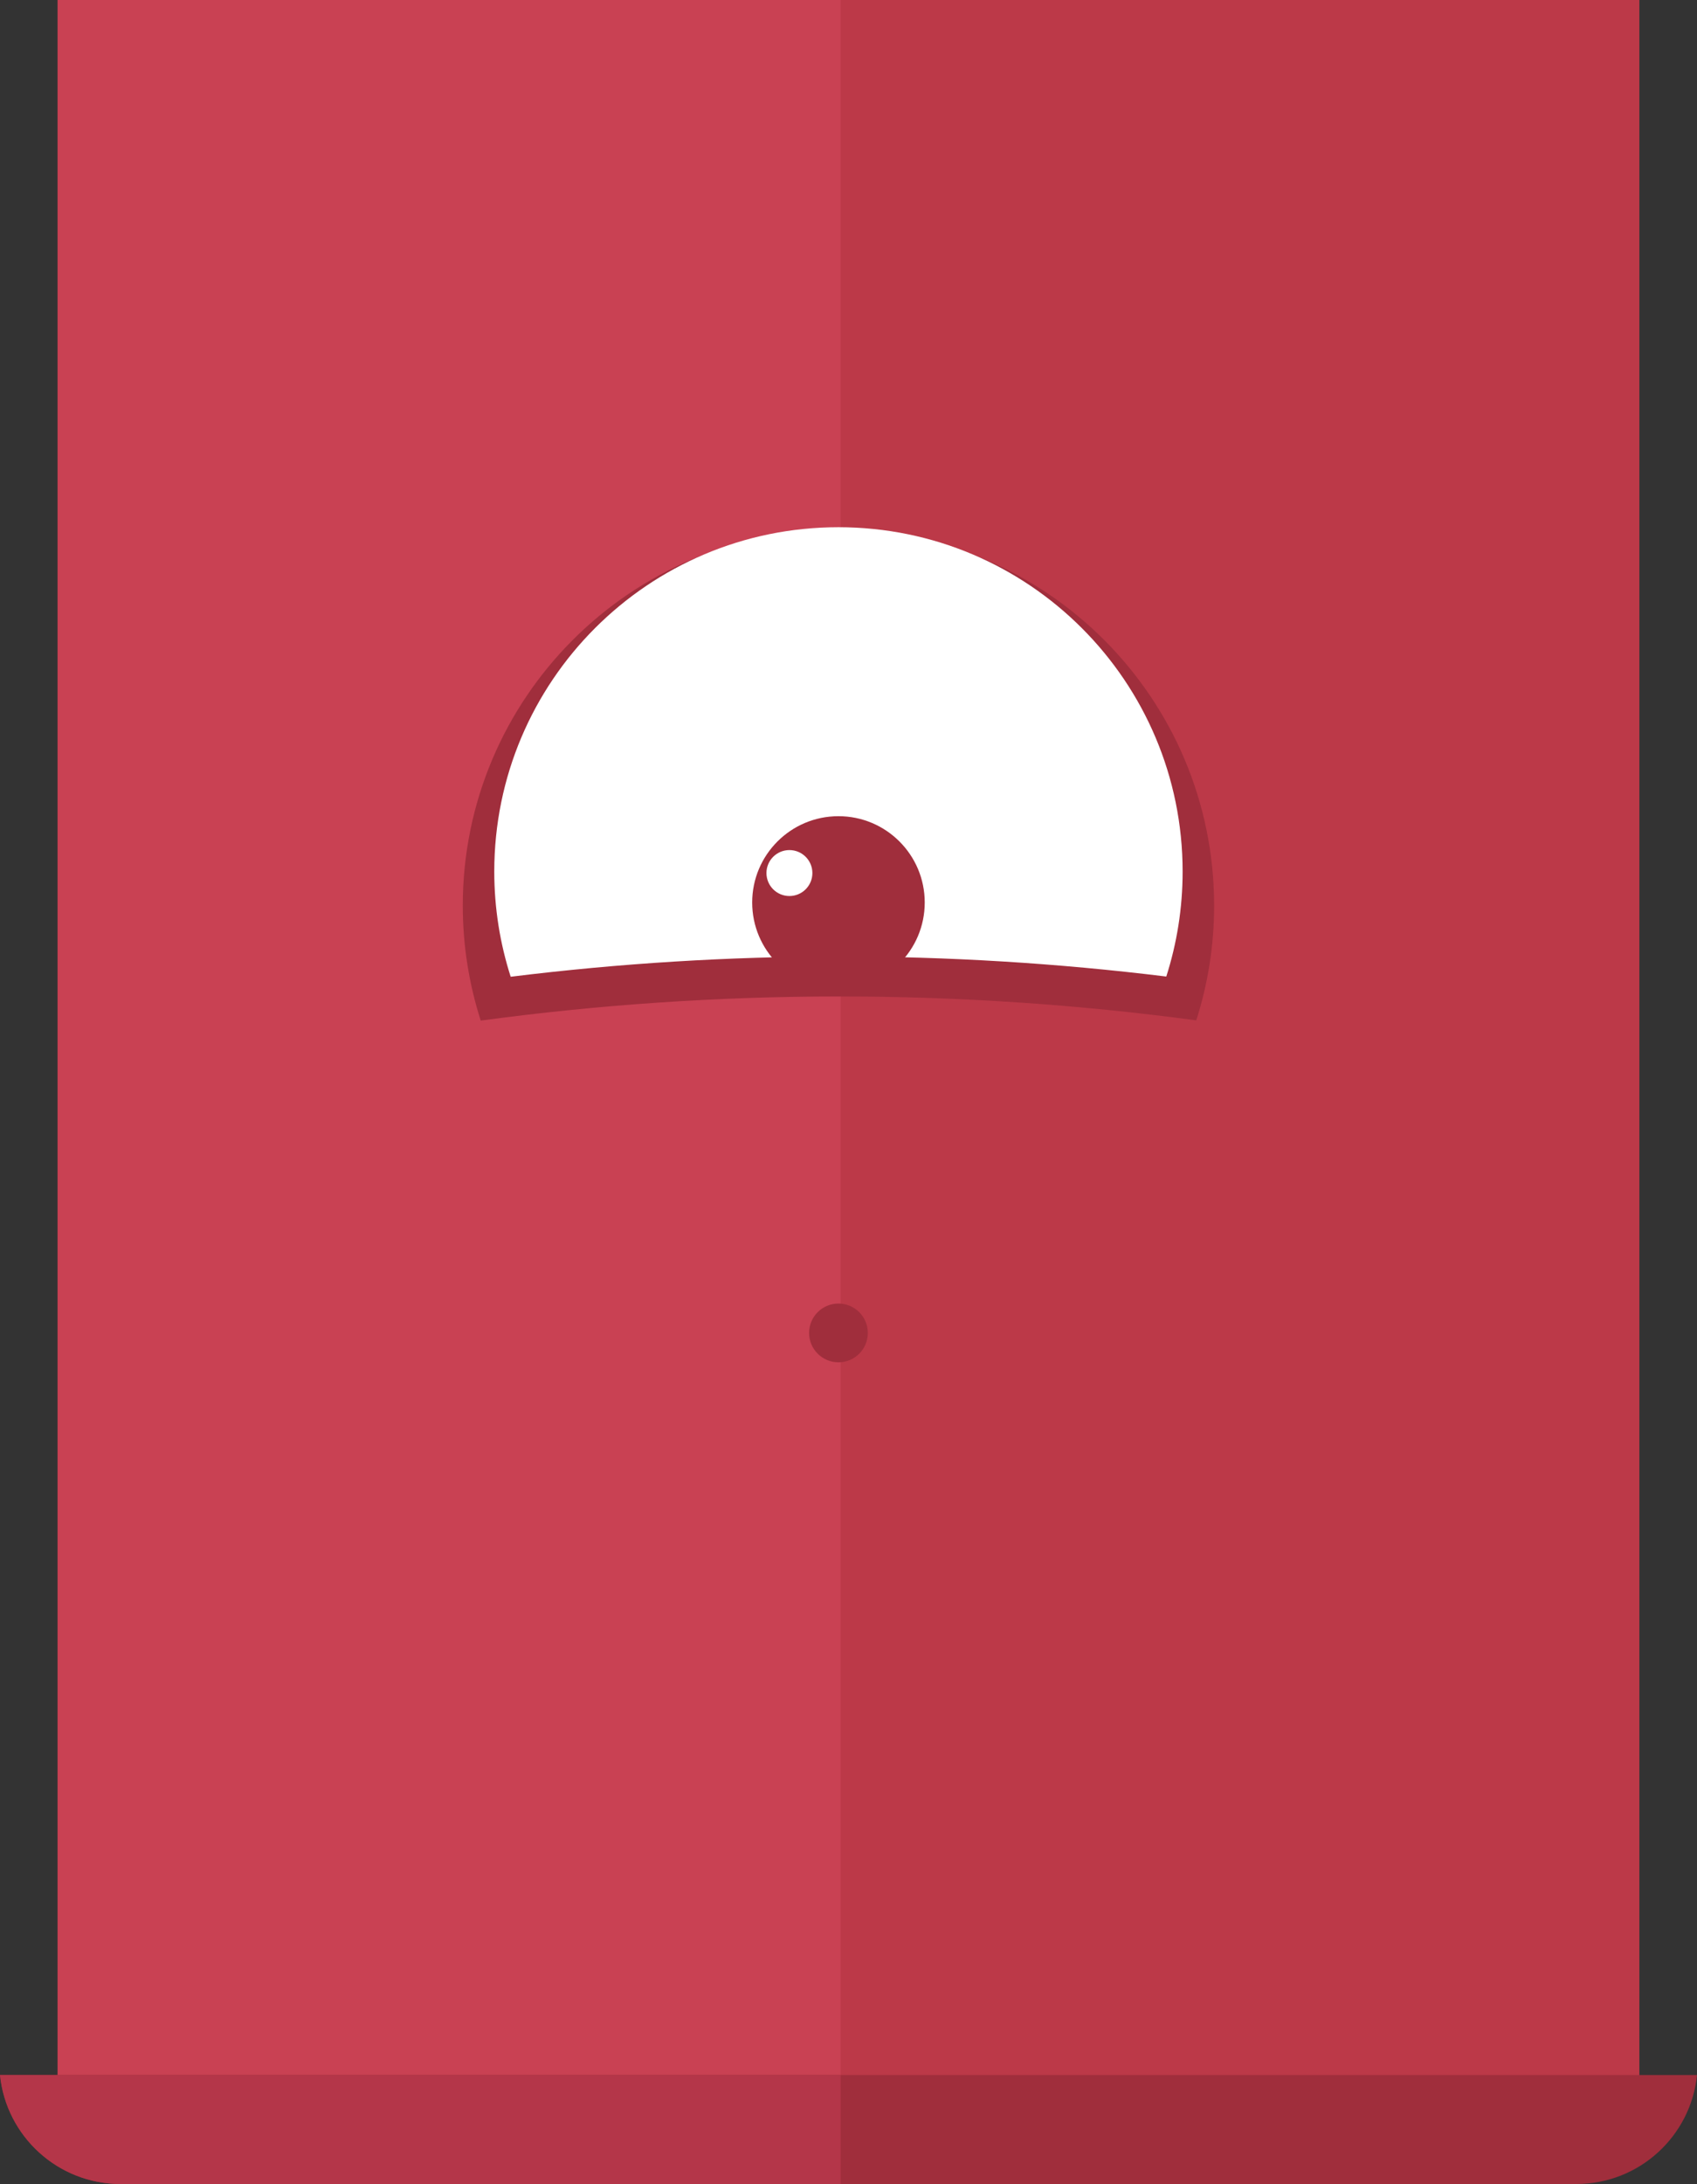 <?xml version="1.0" encoding="utf-8"?>
<!-- Generator: Adobe Illustrator 15.0.0, SVG Export Plug-In . SVG Version: 6.00 Build 0)  -->
<!DOCTYPE svg PUBLIC "-//W3C//DTD SVG 1.1//EN" "http://www.w3.org/Graphics/SVG/1.1/DTD/svg11.dtd">
<svg version="1.1" id="Layer_1" xmlns="http://www.w3.org/2000/svg" xmlns:xlink="http://www.w3.org/1999/xlink" x="0px" y="0px"
	 width="115.406px" height="148.459px" viewBox="0 0 115.406 148.459" enable-background="new 0 0 115.406 148.459"
	 xml:space="preserve">
<rect x="0" y="0" width="115.406" height="148.459" fill="#333333" stroke="none"/>
<rect x="3.918" fill="#BC3948" width="107.569" height="142.05"/>
<rect x="3.918" fill="#C94153" width="53.252" height="141.651"/>
<path fill="#A02E3C" d="M0,141.052c0.422,4.16,3.936,7.407,8.207,7.407H107.2c4.272,0,7.786-3.247,8.207-7.407H0z"/>
<path fill="#B43649" d="M57.17,141.052H0c0.421,4.16,3.936,7.407,8.207,7.407H57.17V141.052z"/>
<path fill="#A02E3C" d="M81.353,69.36c0.786-2.459,1.215-5.077,1.215-7.797c0-14.11-11.438-25.549-25.548-25.549
	c-14.11,0-25.548,11.439-25.548,25.549c0,2.726,0.431,5.35,1.221,7.813C48.839,67.193,65.204,67.188,81.353,69.36"/>
<path fill="#FFFFFF" d="M79.314,66.381c0.72-2.25,1.111-4.647,1.111-7.137c0-12.927-10.479-23.406-23.406-23.406
	c-12.928,0-23.406,10.48-23.406,23.407c0,2.495,0.394,4.896,1.116,7.15C49.535,64.563,64.509,64.559,79.314,66.381"/>
<path fill="#A02E3C" d="M62.887,61.348c0,3.24-2.628,5.867-5.867,5.867c-3.24,0-5.867-2.627-5.867-5.867
	c0-3.24,2.627-5.867,5.867-5.867C60.26,55.481,62.887,58.108,62.887,61.348"/>
<path fill="#FFFFFF" d="M55.247,59.346c0,0.863-0.699,1.562-1.562,1.562s-1.562-0.699-1.562-1.562c0-0.863,0.7-1.562,1.562-1.562
	S55.247,58.483,55.247,59.346"/>
<path fill="#A02E3C" d="M59.017,90.606c0,1.104-0.895,1.998-1.997,1.998c-1.104,0-1.997-0.895-1.997-1.998
	c0-1.103,0.895-1.996,1.997-1.996S59.017,89.503,59.017,90.606"/>
</svg>

